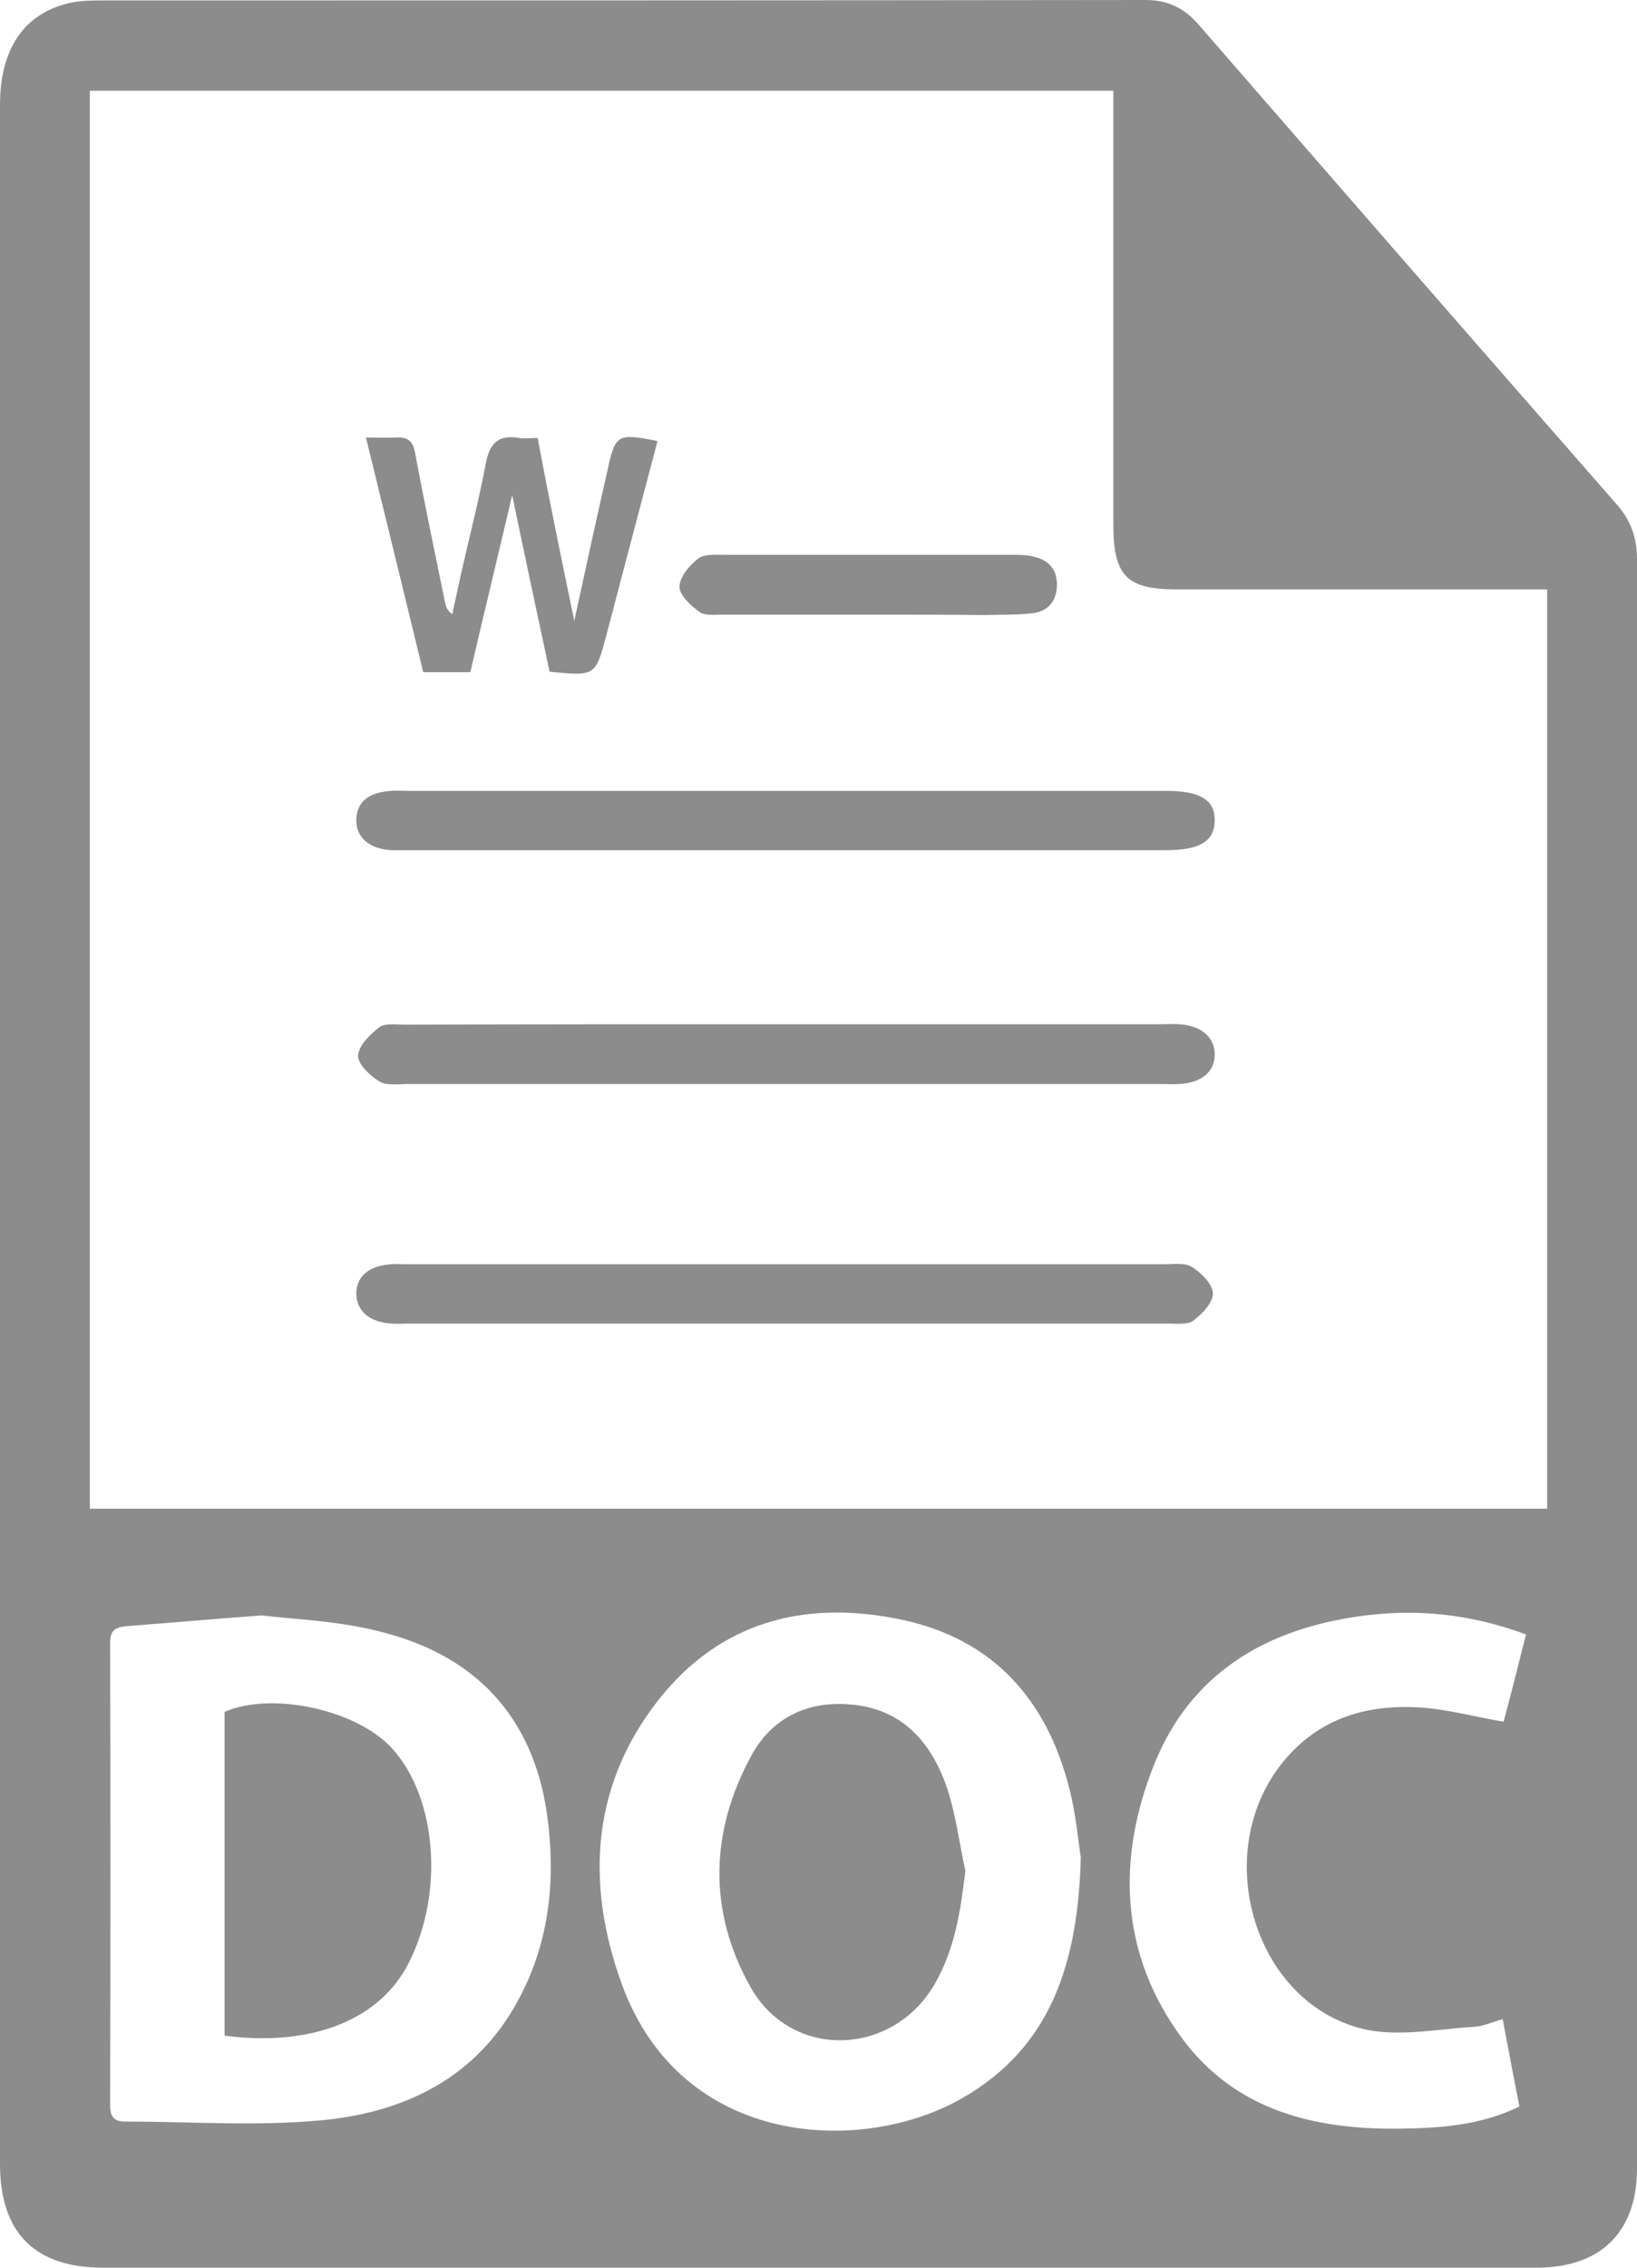 <svg width="26" height="36" viewBox="0 0 26 36" fill="none" xmlns="http://www.w3.org/2000/svg">
<path d="M0 17.975C0 12.541 0 7.107 0 1.666C0 0.78 0.378 0.218 1.098 0.049C1.252 0.014 1.42 0.007 1.581 0.007C7.121 0.007 12.654 0.007 18.194 0C18.55 0 18.809 0.127 19.04 0.394C21.25 2.938 23.461 5.476 25.678 8.007C25.902 8.26 26 8.541 26 8.872C26 17.392 26 25.905 26 34.425C26 35.438 25.419 36 24.405 36C16.816 36 9.226 36 1.637 36C0.553 36 0 35.445 0 34.355C0 28.893 0 23.431 0 17.975ZM17.683 1.441C12.241 1.441 6.841 1.441 1.427 1.441C1.427 8.956 1.427 16.443 1.427 23.951C9.149 23.951 16.858 23.951 24.573 23.951C24.573 19.079 24.573 14.236 24.573 9.357C24.433 9.357 24.307 9.357 24.181 9.357C22.349 9.357 20.523 9.357 18.69 9.357C17.893 9.357 17.683 9.139 17.683 8.33C17.683 7.065 17.683 5.8 17.683 4.534C17.683 3.508 17.683 2.489 17.683 1.441ZM4.155 25.645C3.309 25.708 2.672 25.765 2.029 25.814C1.854 25.828 1.749 25.863 1.749 26.074C1.756 28.52 1.756 30.967 1.749 33.413C1.749 33.582 1.791 33.68 1.98 33.68C3.029 33.68 4.078 33.758 5.113 33.659C6.372 33.539 7.485 33.033 8.163 31.873C8.73 30.903 8.842 29.842 8.681 28.752C8.45 27.248 7.554 26.306 6.128 25.926C5.421 25.729 4.673 25.708 4.155 25.645ZM17.166 29.483C17.123 29.216 17.088 28.794 16.984 28.394C16.627 26.981 15.774 26.025 14.332 25.715C12.878 25.406 11.549 25.694 10.555 26.868C9.394 28.253 9.282 29.87 9.877 31.501C10.828 34.109 13.71 34.221 15.298 33.3C16.697 32.492 17.123 31.156 17.166 29.483ZM24.237 25.947C23.349 25.617 22.475 25.532 21.586 25.659C20.082 25.87 18.9 26.58 18.327 28.021C17.732 29.518 17.788 31.023 18.774 32.358C19.621 33.504 20.873 33.807 22.216 33.793C22.859 33.786 23.517 33.743 24.132 33.441C24.041 32.977 23.957 32.534 23.867 32.056C23.699 32.098 23.559 32.169 23.412 32.176C22.845 32.211 22.258 32.33 21.719 32.225C19.949 31.859 19.201 29.462 20.355 28C20.922 27.283 21.698 27.051 22.558 27.107C22.992 27.135 23.419 27.255 23.881 27.332C24 26.896 24.111 26.446 24.237 25.947Z" fill="#8C8C8C"/>
<path d="M12.472 21.012C10.479 21.012 8.485 21.012 6.499 21.012C6.408 21.012 6.31 21.019 6.219 21.012C5.876 20.991 5.673 20.823 5.659 20.555C5.652 20.267 5.855 20.091 6.219 20.07C6.303 20.063 6.38 20.07 6.464 20.07C10.472 20.07 14.48 20.07 18.488 20.07C18.635 20.07 18.817 20.042 18.929 20.112C19.076 20.204 19.257 20.38 19.264 20.527C19.271 20.675 19.096 20.858 18.957 20.963C18.866 21.033 18.691 21.012 18.551 21.012C16.522 21.012 14.494 21.012 12.472 21.012Z" fill="#8C8C8C"/>
<path d="M12.479 13.497C10.486 13.497 8.499 13.497 6.506 13.497C6.415 13.497 6.317 13.497 6.226 13.497C5.869 13.483 5.652 13.293 5.659 13.012C5.666 12.731 5.855 12.576 6.219 12.555C6.289 12.548 6.359 12.555 6.429 12.555C10.458 12.555 14.487 12.555 18.516 12.555C19.069 12.555 19.306 12.703 19.292 13.04C19.285 13.357 19.048 13.497 18.523 13.497C16.508 13.497 14.494 13.497 12.479 13.497Z" fill="#8C8C8C"/>
<path d="M12.473 16.26C14.466 16.26 16.46 16.26 18.446 16.26C18.537 16.26 18.635 16.253 18.726 16.26C19.083 16.281 19.3 16.471 19.293 16.752C19.286 17.019 19.083 17.188 18.733 17.209C18.649 17.216 18.572 17.209 18.488 17.209C14.48 17.209 10.472 17.209 6.464 17.209C6.317 17.209 6.135 17.237 6.023 17.167C5.877 17.076 5.681 16.893 5.688 16.759C5.695 16.598 5.877 16.422 6.023 16.309C6.114 16.239 6.289 16.267 6.429 16.267C8.444 16.26 10.458 16.26 12.473 16.26Z" fill="#8C8C8C"/>
<path d="M9.121 9.856C9.303 9.019 9.471 8.246 9.646 7.48C9.772 6.889 9.807 6.875 10.443 7.002C10.219 7.859 9.988 8.717 9.765 9.575C9.723 9.743 9.674 9.912 9.632 10.081C9.457 10.735 9.457 10.735 8.729 10.664C8.534 9.758 8.338 8.837 8.135 7.859C7.911 8.816 7.687 9.736 7.47 10.671C7.218 10.671 6.988 10.671 6.722 10.671C6.428 9.455 6.127 8.232 5.812 6.946C5.987 6.946 6.127 6.953 6.274 6.946C6.47 6.931 6.561 6.995 6.596 7.206C6.743 8 6.911 8.787 7.072 9.582C7.086 9.638 7.1 9.687 7.184 9.75C7.225 9.547 7.274 9.343 7.316 9.139C7.449 8.548 7.603 7.958 7.715 7.36C7.778 7.03 7.918 6.896 8.247 6.953C8.324 6.967 8.408 6.953 8.54 6.953C8.715 7.895 8.911 8.844 9.121 9.856Z" fill="#8C8C8C"/>
<path d="M13.772 9.757C13.003 9.757 12.233 9.757 11.471 9.757C11.345 9.757 11.184 9.779 11.1 9.708C10.967 9.61 10.785 9.441 10.792 9.308C10.799 9.153 10.953 8.97 11.093 8.865C11.184 8.794 11.359 8.808 11.499 8.808C13.024 8.808 14.548 8.808 16.073 8.808C16.192 8.808 16.304 8.808 16.416 8.837C16.647 8.886 16.787 9.033 16.787 9.279C16.787 9.54 16.647 9.708 16.395 9.736C16.143 9.764 15.884 9.757 15.633 9.764C15.003 9.757 14.388 9.757 13.772 9.757Z" fill="#8C8C8C"/>
<path d="M3.567 32.316C3.567 30.594 3.567 28.886 3.567 27.177C4.316 26.847 5.666 27.142 6.225 27.754C6.939 28.534 7.058 30.053 6.491 31.163C6.037 32.063 4.952 32.499 3.567 32.316Z" fill="#8C8C8C"/>
<path d="M15.333 29.701C15.256 30.341 15.165 30.945 14.843 31.501C14.171 32.654 12.57 32.703 11.919 31.543C11.241 30.334 11.276 29.069 11.94 27.859C12.262 27.276 12.815 27.002 13.493 27.058C14.276 27.114 14.745 27.599 15.004 28.281C15.172 28.724 15.228 29.223 15.333 29.701Z" fill="#8C8C8C"/>
</svg>
